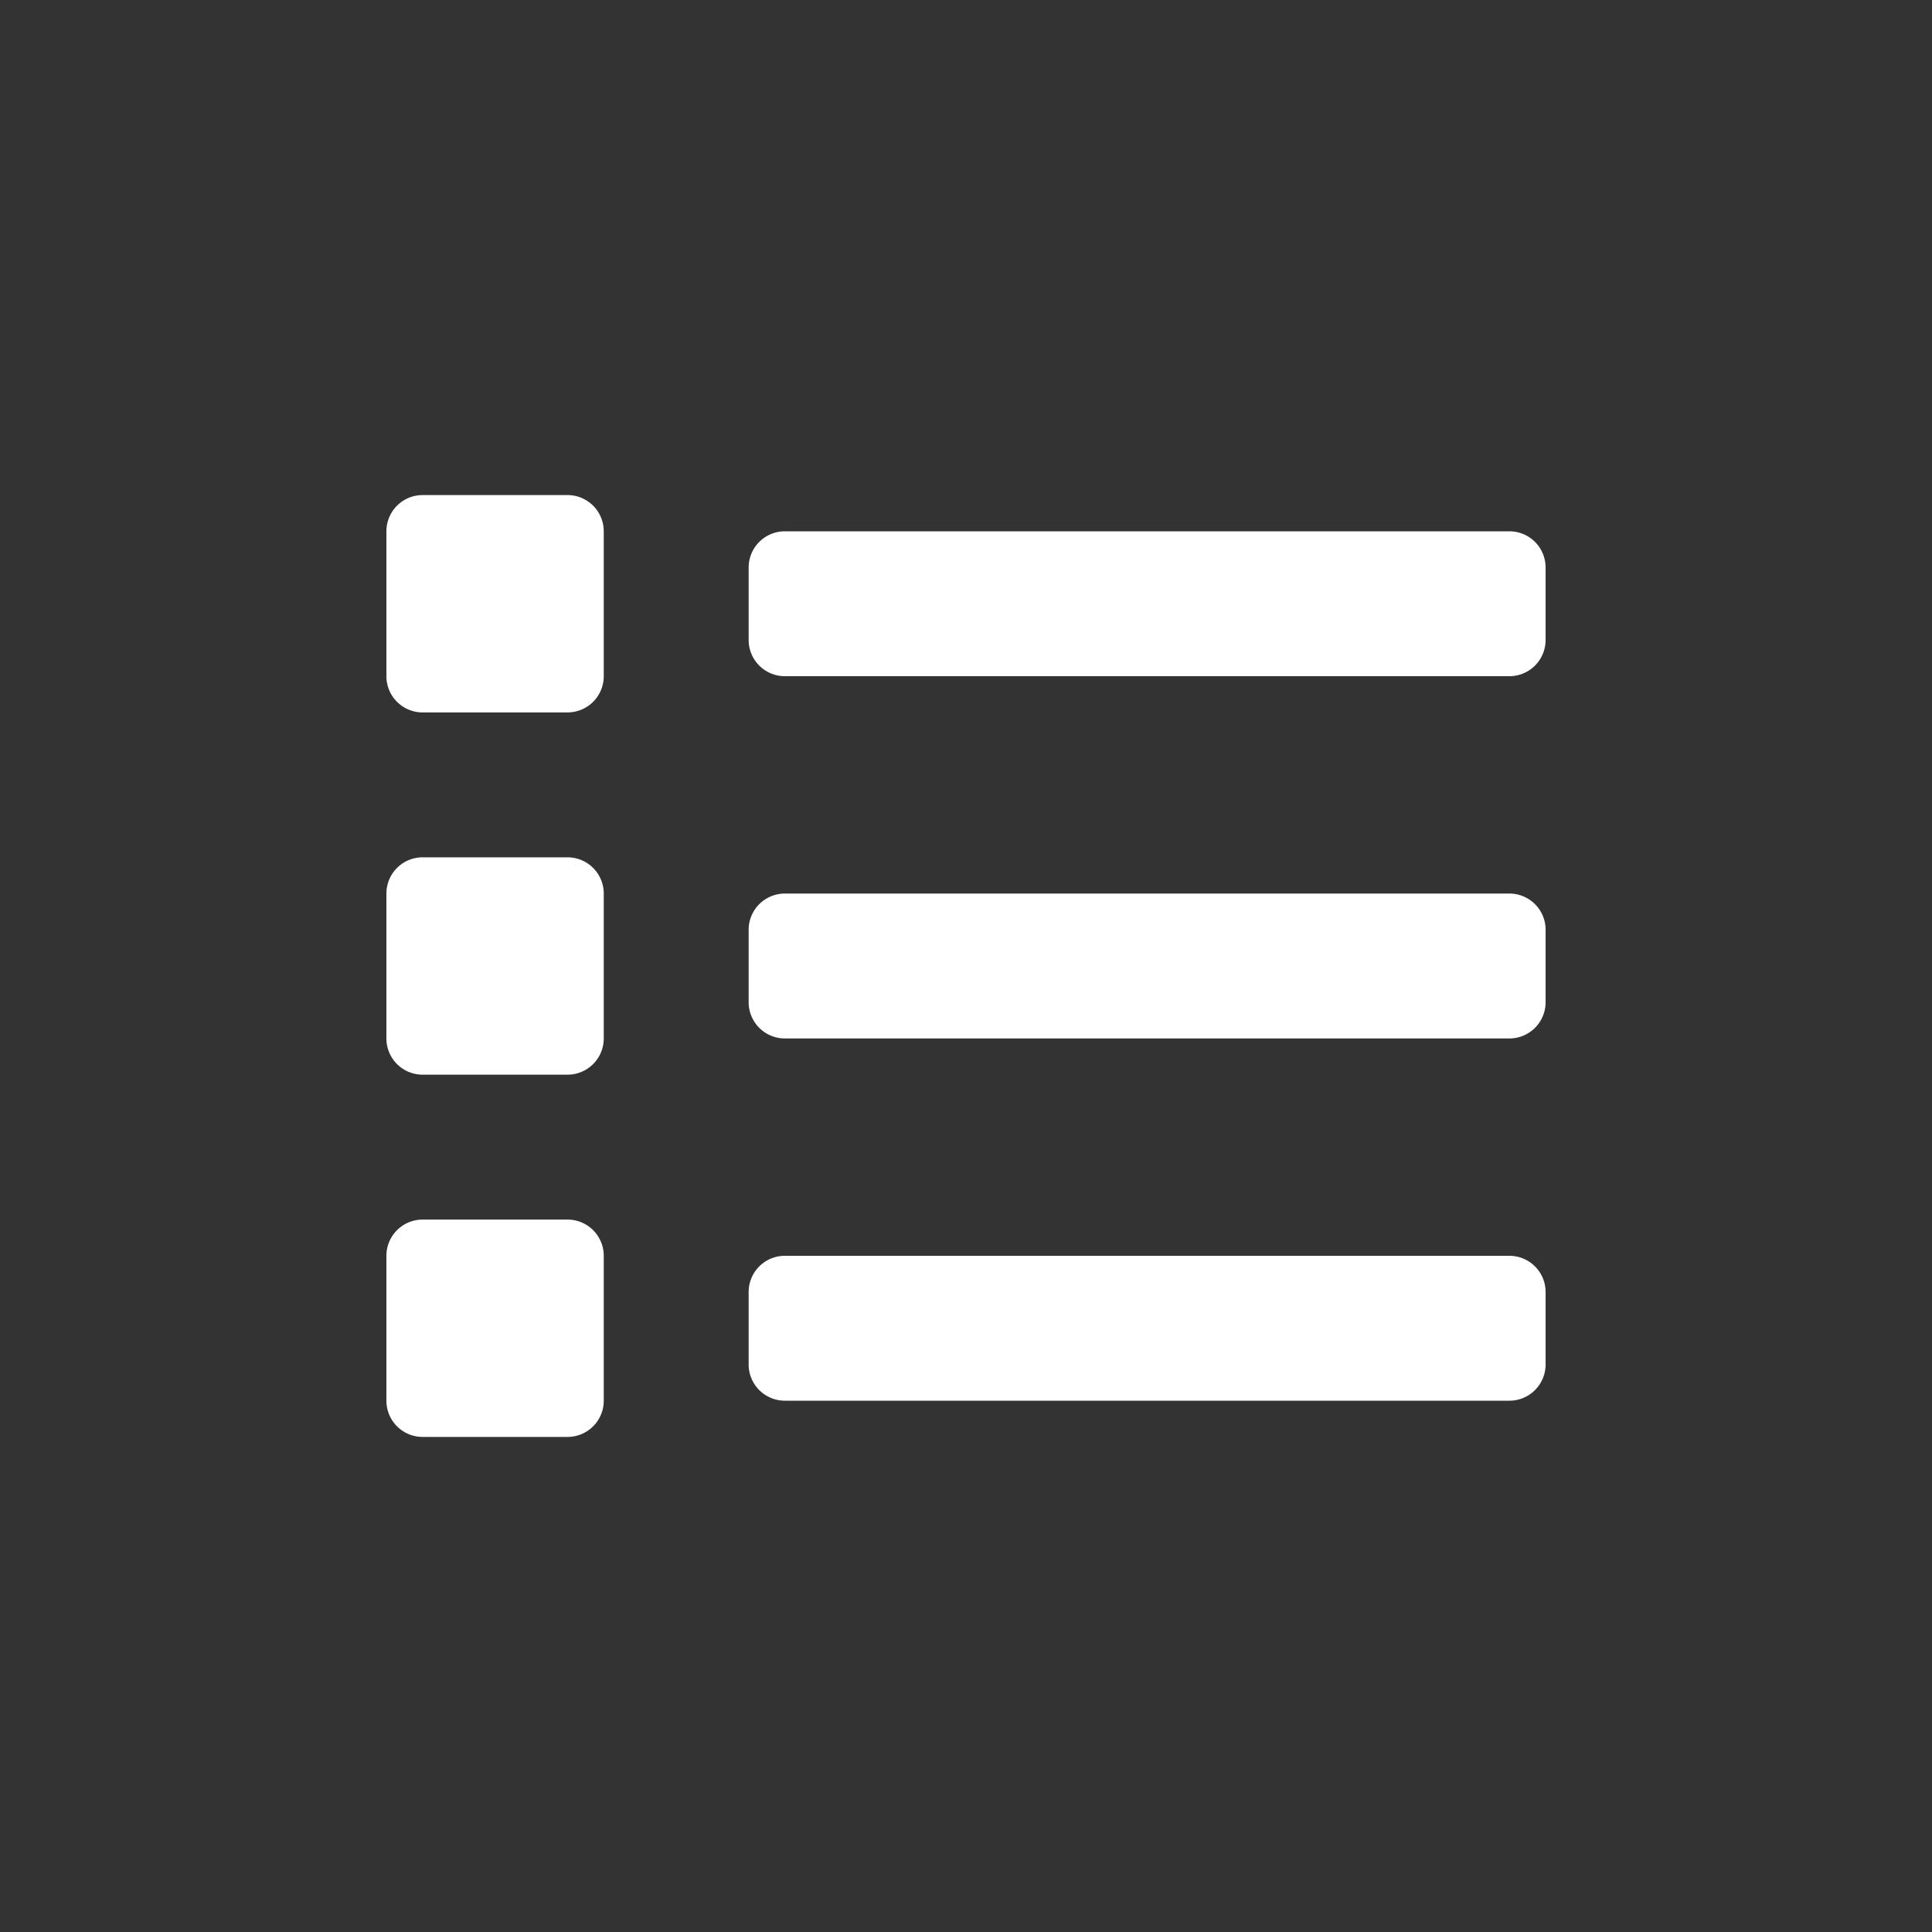 <?xml version="1.0" encoding="UTF-8" standalone="no"?>
<svg
   xmlns:dc="http://purl.org/dc/elements/1.1/"
   xmlns:cc="http://creativecommons.org/ns#"
   xmlns:rdf="http://www.w3.org/1999/02/22-rdf-syntax-ns#"
   xmlns:svg="http://www.w3.org/2000/svg"
   xmlns="http://www.w3.org/2000/svg"
   xmlns:sodipodi="http://sodipodi.sourceforge.net/DTD/sodipodi-0.dtd"
   xmlns:inkscape="http://www.inkscape.org/namespaces/inkscape"
   height="500"
   width="500"
   id="svg4"
   version="1.1"
   viewBox="0 0 500 500"
   role="img"
   class="svg-inline--fa fa-list fa-w-16"
   data-icon="list"
   data-prefix="fas"
   focusable="false"
   aria-hidden="true"
   sodipodi:docname="register.svg"
   inkscape:version="0.92.5 (2060ec1f9f, 2020-04-08)">
  <rect x="0" y="0" width="500" height="500" fill="#333333" stroke="none"/>
  <sodipodi:namedview
     pagecolor="#ffffff"
     bordercolor="#666666"
     borderopacity="1"
     objecttolerance="10"
     gridtolerance="10"
     guidetolerance="10"
     inkscape:pageopacity="0"
     inkscape:pageshadow="2"
     inkscape:window-width="760"
     inkscape:window-height="480"
     id="namedview6"
     showgrid="false"
     inkscape:zoom="0.472"
     inkscape:cx="250"
     inkscape:cy="250"
     inkscape:window-x="72"
     inkscape:window-y="27"
     inkscape:window-maximized="0"
     inkscape:current-layer="svg4" />
  <defs
     id="defs8" />
  <path
     style="fill:#ffffff;stroke-width:0.586;fill-opacity:1"
     id="path2"
     d="m 146.875,315.625 h -37.5 A 9.375,9.375 0 0 0 100,325 v 37.5 a 9.375,9.375 0 0 0 9.375,9.375 h 37.5 A 9.375,9.375 0 0 0 156.25,362.5 V 325 a 9.375,9.375 0 0 0 -9.375,-9.375 z m 0,-187.5 h -37.5 A 9.375,9.375 0 0 0 100,137.5 V 175 a 9.375,9.375 0 0 0 9.375,9.375 h 37.5 A 9.375,9.375 0 0 0 156.25,175 v -37.5 a 9.375,9.375 0 0 0 -9.375,-9.375 z m 0,93.75 h -37.5 A 9.375,9.375 0 0 0 100,231.25 v 37.5 a 9.375,9.375 0 0 0 9.375,9.375 h 37.5 a 9.375,9.375 0 0 0 9.375,-9.375 v -37.5 a 9.375,9.375 0 0 0 -9.375,-9.375 z M 390.625,325 h -187.5 a 9.375,9.375 0 0 0 -9.375,9.375 v 18.75 a 9.375,9.375 0 0 0 9.375,9.375 h 187.5 A 9.375,9.375 0 0 0 400,353.125 v -18.75 A 9.375,9.375 0 0 0 390.625,325 Z m 0,-187.5 h -187.5 a 9.375,9.375 0 0 0 -9.375,9.375 v 18.75 a 9.375,9.375 0 0 0 9.375,9.375 h 187.5 A 9.375,9.375 0 0 0 400,165.625 v -18.75 a 9.375,9.375 0 0 0 -9.375,-9.375 z m 0,93.75 h -187.5 a 9.375,9.375 0 0 0 -9.375,9.375 v 18.75 a 9.375,9.375 0 0 0 9.375,9.375 h 187.5 A 9.375,9.375 0 0 0 400,259.375 v -18.75 a 9.375,9.375 0 0 0 -9.375,-9.375 z" />
</svg>
